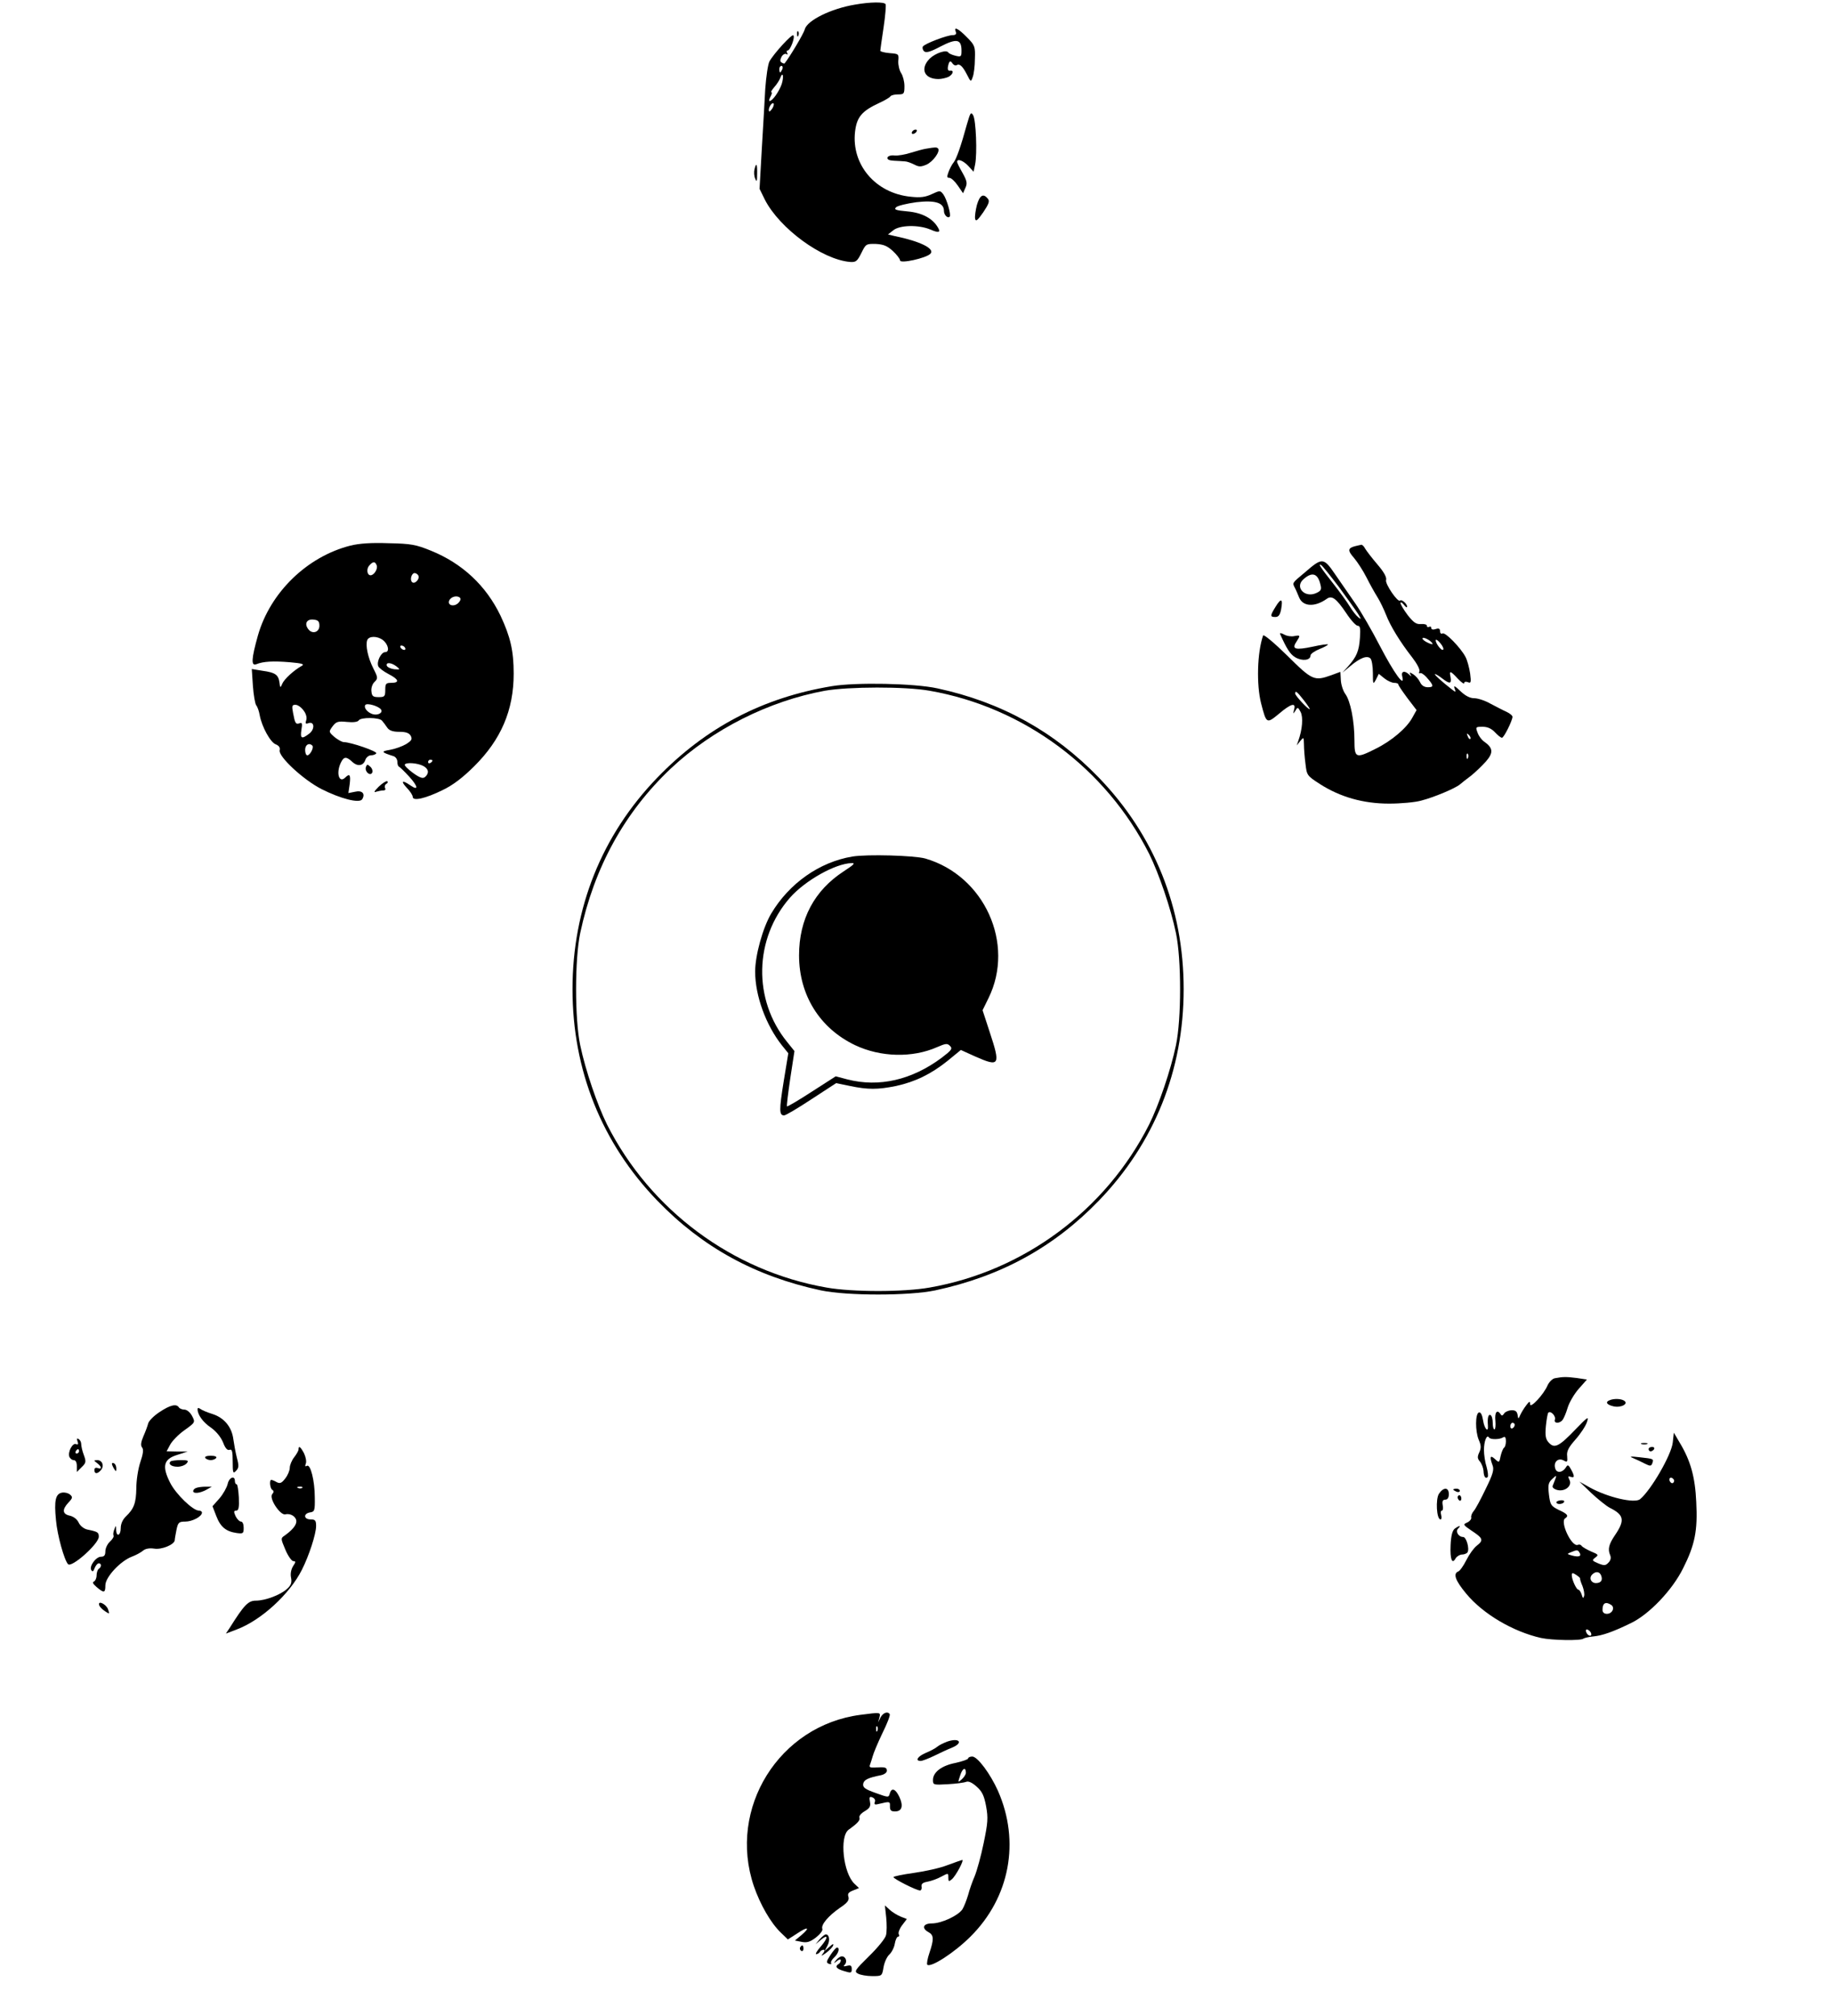<?xml version="1.0" standalone="no"?>
<!DOCTYPE svg PUBLIC "-//W3C//DTD SVG 20010904//EN"
 "http://www.w3.org/TR/2001/REC-SVG-20010904/DTD/svg10.dtd">
<svg version="1.0" xmlns="http://www.w3.org/2000/svg"
 width="835pt" height="918pt" viewBox="0 0 835 918"
 preserveAspectRatio="xMidYMid meet">

<g transform="translate(0,918) scale(0.1,-0.1)"
fill="#000000" stroke="none">
<path d="M3895 9159 c-109 -18 -219 -72 -229 -113 -5 -19 -68 -125 -92 -155
-1 -1 -7 0 -13 4 -8 4 -8 12 -1 26 6 11 16 16 22 13 7 -4 8 -3 4 4 -4 7 -3 12
2 12 12 0 35 61 26 69 -7 7 -90 -84 -109 -119 -7 -14 -15 -70 -19 -125 -3 -55
-10 -180 -16 -278 l-10 -177 24 -49 c67 -131 260 -273 388 -284 27 -2 33 3 52
41 20 41 22 42 66 41 35 -2 52 -9 78 -33 17 -16 32 -35 32 -42 0 -16 118 10
138 30 23 23 -46 57 -163 81 l-30 7 24 19 c29 24 115 26 168 4 39 -17 49 -14
36 8 -24 42 -72 68 -138 74 -54 5 -64 8 -53 19 7 7 49 17 92 23 86 10 126 -2
126 -40 0 -18 17 -35 26 -26 8 7 -13 80 -29 102 -14 18 -15 18 -52 1 -30 -14
-52 -17 -97 -12 -160 16 -270 146 -253 296 8 67 30 94 112 132 24 11 46 24 49
29 3 5 18 9 35 9 27 0 29 3 29 38 0 21 -7 47 -15 59 -8 12 -14 37 -13 55 3 32
2 33 -39 36 -24 2 -43 7 -43 11 0 4 7 52 15 106 8 54 12 102 9 106 -6 11 -71
10 -139 -2z m-331 -294 c-4 -8 -8 -15 -10 -15 -2 0 -4 7 -4 15 0 8 4 15 10 15
5 0 7 -7 4 -15z m-3 -68 c-12 -34 -42 -77 -55 -77 -4 0 -2 9 4 20 6 11 8 20 4
20 -4 0 2 10 13 23 11 12 23 31 27 41 12 34 18 8 7 -27z m-41 -108 c-7 -11
-14 -19 -16 -16 -7 7 7 37 17 37 6 0 5 -9 -1 -21z"/>
<path d="M4354 9035 c4 -10 -1 -15 -14 -15 -26 0 -128 -39 -136 -52 -3 -5 -1
-15 5 -21 9 -9 28 -4 77 22 72 37 94 33 94 -20 0 -27 -2 -29 -27 -23 -16 4
-30 10 -33 15 -9 14 -59 -3 -85 -28 -45 -46 -25 -93 40 -93 14 0 35 5 46 10
21 12 26 31 7 28 -8 -2 -12 5 -10 17 5 27 11 32 21 16 5 -7 13 -11 18 -8 14 9
28 -4 48 -43 17 -34 18 -34 26 -11 5 12 10 50 10 83 2 56 0 62 -37 99 -39 40
-61 50 -50 24z"/>
<path d="M3631 9024 c0 -11 3 -14 6 -6 3 7 2 16 -1 19 -3 4 -6 -2 -5 -13z"/>
<path d="M4405 8615 c-27 -99 -48 -159 -61 -175 -7 -8 -17 -27 -23 -43 -8 -22
-8 -27 4 -27 8 0 25 -16 38 -35 l24 -35 11 25 c9 20 7 31 -13 67 -14 24 -25
46 -25 51 0 16 28 6 51 -19 l24 -26 7 33 c10 50 4 202 -9 224 -10 17 -13 12
-28 -40z"/>
<path d="M4155 8580 c-3 -5 -2 -10 4 -10 5 0 13 5 16 10 3 6 2 10 -4 10 -5 0
-13 -4 -16 -10z"/>
<path d="M4220 8503 c-14 -2 -46 -11 -72 -19 -25 -8 -59 -14 -74 -12 -15 2
-29 -3 -31 -9 -3 -9 7 -14 29 -15 18 -1 40 -2 50 -3 9 0 28 -7 42 -14 21 -11
30 -12 56 -1 30 13 65 61 53 74 -7 6 -11 6 -53 -1z"/>
<path d="M3437 8409 c-3 -12 -2 -31 3 -42 7 -18 9 -14 9 21 1 46 -4 54 -12 21z"/>
<path d="M4450 8246 c-6 -24 -10 -52 -8 -62 3 -15 11 -8 37 29 26 39 30 51 21
62 -21 26 -37 16 -50 -29z"/>
<path d="M1596 6695 c-197 -50 -365 -213 -421 -409 -30 -107 -32 -141 -7 -131
32 13 77 15 151 9 58 -5 70 -9 55 -17 -34 -19 -79 -59 -88 -81 -9 -20 -10 -20
-13 6 -5 35 -19 45 -77 53 l-49 8 5 -76 c3 -42 10 -82 15 -89 6 -7 13 -27 16
-45 10 -54 49 -124 73 -133 15 -6 21 -15 18 -27 -7 -28 108 -135 191 -177 87
-44 173 -66 185 -46 15 25 0 42 -33 34 l-30 -6 6 41 c5 42 0 50 -20 30 -28
-28 -43 19 -21 66 14 30 25 31 53 5 25 -23 51 -18 60 11 4 10 15 19 25 19 10
0 21 4 24 9 6 9 -117 51 -147 51 -9 0 -28 11 -43 23 -27 24 -27 24 -9 49 17
22 25 24 66 20 28 -3 49 0 53 7 10 15 93 14 106 -1 6 -7 17 -21 24 -32 9 -13
25 -19 55 -19 30 0 44 -5 52 -18 8 -16 4 -22 -21 -38 -17 -10 -50 -22 -73 -26
-43 -7 -41 -11 16 -29 9 -3 17 -14 17 -25 0 -11 3 -21 8 -23 4 -2 25 -22 46
-45 41 -45 44 -67 4 -39 -36 25 -44 19 -15 -12 15 -15 27 -34 27 -41 0 -21 58
-8 137 31 46 22 92 57 143 108 122 121 180 255 180 422 0 104 -15 168 -60 264
-66 137 -174 238 -317 296 -69 28 -91 32 -193 34 -78 3 -134 -1 -174 -11z
m120 -90 c6 -16 -12 -45 -28 -45 -16 0 -20 29 -6 44 17 20 27 20 34 1z m189
-45 c10 -16 -16 -43 -28 -31 -11 11 -2 41 12 41 5 0 13 -5 16 -10z m183 -126
c-19 -19 -50 -12 -42 10 7 18 35 26 49 14 5 -5 3 -14 -7 -24z m-633 -104 c0
-30 -33 -40 -51 -15 -19 25 -6 47 25 43 20 -2 26 -8 26 -28z m289 -65 c25 -19
32 -55 11 -55 -19 0 -40 -43 -32 -64 3 -8 24 -24 47 -36 47 -24 52 -40 12 -40
-24 0 -27 -4 -27 -32 0 -30 -3 -33 -30 -33 -25 0 -31 4 -33 26 -2 15 4 34 14
43 16 16 16 20 -5 61 -25 49 -37 106 -28 130 8 19 46 19 71 0z m101 -35 c3 -5
2 -10 -4 -10 -5 0 -13 5 -16 10 -3 6 -2 10 4 10 5 0 13 -4 16 -10z m-39 -85
c18 -15 18 -15 -10 -13 -16 2 -31 9 -34 16 -5 17 20 15 44 -3z m-70 -197 c9
-14 -14 -27 -37 -21 -24 7 -43 29 -35 42 7 11 62 -5 72 -21z m-353 -4 c11 -14
16 -32 12 -44 -5 -15 -3 -18 9 -14 28 11 32 -26 5 -47 -35 -27 -42 -23 -36 17
5 28 3 35 -8 30 -18 -6 -21 -1 -30 47 -6 32 -5 37 11 37 11 0 27 -12 37 -26z
m40 -160 c8 -9 -11 -44 -23 -44 -6 0 -10 11 -10 25 0 23 18 34 33 19z m547
-68 c0 -3 -4 -8 -10 -11 -5 -3 -10 -1 -10 4 0 6 5 11 10 11 6 0 10 -2 10 -4z
m-41 -25 c24 -13 27 -33 7 -50 -10 -8 -23 -4 -55 19 -23 17 -40 34 -37 38 7
11 59 7 85 -7z"/>
<path d="M6175 6693 c-36 -9 -37 -20 -7 -54 16 -19 42 -59 57 -89 15 -30 38
-71 50 -90 12 -19 29 -55 39 -80 20 -52 65 -125 119 -194 21 -27 36 -55 33
-63 -3 -8 -2 -12 3 -9 4 3 17 -5 28 -17 35 -39 36 -47 8 -47 -17 0 -29 8 -36
23 -6 13 -20 29 -31 36 -16 10 -19 10 -13 -1 6 -10 5 -11 -6 0 -21 20 -38 15
-31 -10 13 -54 -38 17 -102 140 -36 70 -86 156 -111 192 -25 36 -66 95 -92
133 -54 79 -59 79 -140 9 -59 -49 -56 -46 -44 -70 5 -9 13 -29 19 -43 17 -42
71 -45 125 -7 24 18 44 3 90 -65 21 -32 44 -57 52 -57 11 0 13 -12 10 -55 -4
-60 -15 -86 -54 -130 l-26 -29 37 31 c44 37 76 49 91 34 6 -6 11 -36 11 -66 0
-52 1 -54 14 -30 l13 26 26 -21 c14 -11 34 -20 44 -20 11 0 19 -3 19 -7 0 -5
19 -32 41 -62 l42 -55 -19 -34 c-25 -47 -94 -106 -167 -142 -91 -46 -97 -43
-97 38 0 88 -18 180 -42 212 -10 14 -19 42 -20 63 -1 20 -2 37 -2 37 -1 0 -19
-7 -41 -15 -78 -28 -87 -24 -201 89 -58 57 -107 98 -110 92 -27 -78 -31 -224
-9 -310 24 -93 25 -93 81 -47 55 47 79 53 69 19 -5 -21 -5 -21 6 -5 10 18 12
17 24 -6 12 -24 8 -79 -11 -132 l-7 -20 16 20 c16 19 16 19 17 -15 0 -19 3
-59 7 -89 6 -52 7 -54 66 -92 92 -59 197 -89 315 -89 53 0 120 6 147 14 58 15
153 55 175 73 8 7 31 25 51 40 19 15 50 45 68 65 35 40 33 62 -9 91 -10 7 -24
25 -29 40 -10 26 -9 27 23 27 22 0 40 -8 56 -25 13 -14 27 -25 32 -25 9 0 47
77 48 95 0 6 -12 16 -27 23 -16 7 -48 24 -73 37 -24 14 -58 25 -74 25 -20 0
-41 11 -64 33 -24 23 -31 27 -26 12 7 -18 6 -19 -12 -5 -44 34 -84 70 -77 70
4 0 19 -9 33 -20 34 -26 43 -25 38 5 -7 32 -2 32 33 -6 16 -17 29 -26 29 -20
0 6 7 8 17 4 14 -6 15 0 10 40 -4 26 -13 60 -21 75 -22 42 -93 115 -105 107
-6 -3 -11 1 -11 10 0 12 -6 15 -20 10 -12 -4 -20 -2 -20 5 0 6 -4 8 -10 5 -5
-3 -10 -1 -10 5 0 6 -12 9 -27 8 -21 -2 -33 6 -60 40 -18 24 -33 49 -33 55 0
7 7 3 15 -7 8 -11 15 -15 15 -9 0 13 -25 35 -32 28 -10 -11 -69 76 -64 93 4
12 -9 36 -39 71 -25 29 -50 62 -56 72 -5 10 -13 18 -17 18 -4 -1 -16 -3 -27
-6z m-76 -186 c37 -51 76 -105 87 -122 16 -26 16 -28 1 -16 -9 7 -27 30 -39
50 -12 20 -45 65 -73 101 -60 76 -73 96 -56 86 6 -4 42 -49 80 -99z m-84 11
c6 -23 3 -29 -19 -39 -52 -24 -100 27 -58 63 39 35 65 27 77 -24z m510 -268
c4 -6 -5 -5 -19 2 -14 6 -26 15 -26 20 0 10 36 -7 45 -22z m49 -29 c-7 -7 -34
28 -34 43 1 6 10 0 21 -13 11 -13 17 -27 13 -30z m-634 -231 c17 -22 29 -40
26 -40 -9 0 -66 62 -66 71 0 16 8 10 40 -31z m758 -175 c-3 -3 -9 2 -12 12 -6
14 -5 15 5 6 7 -7 10 -15 7 -18z m-11 -87 c-3 -8 -6 -5 -6 6 -1 11 2 17 5 13
3 -3 4 -12 1 -19z"/>
<path d="M5811 6417 c-26 -42 -26 -47 -1 -47 14 0 21 9 26 35 9 49 0 53 -25
12z"/>
<path d="M5831 6293 c30 -67 46 -93 70 -107 31 -18 69 -14 69 9 0 7 19 20 41
29 23 9 40 19 38 21 -2 2 -33 -2 -68 -10 -80 -17 -98 -12 -76 21 20 31 19 32
-9 27 -13 -3 -34 0 -46 7 -12 7 -21 8 -19 3z"/>
<path d="M3790 6055 c-315 -52 -575 -188 -796 -417 -253 -262 -386 -595 -386
-963 0 -369 133 -701 387 -964 205 -212 446 -344 745 -408 119 -25 401 -25
520 0 299 64 540 196 745 408 254 263 387 595 387 964 0 369 -133 701 -387
964 -202 209 -443 343 -735 406 -105 23 -371 28 -480 10z m445 -21 c429 -75
803 -353 1000 -743 44 -89 98 -246 122 -361 25 -119 25 -391 0 -510 -24 -115
-78 -272 -122 -361 -197 -390 -571 -668 -1000 -743 -118 -21 -352 -21 -470 0
-429 75 -803 353 -1000 743 -44 89 -98 246 -122 361 -25 119 -25 391 0 510 64
300 202 551 414 751 190 178 445 306 700 353 109 19 366 20 478 0z"/>
<path d="M3883 5279 c-150 -25 -288 -122 -370 -260 -38 -64 -73 -190 -73 -264
0 -110 49 -244 122 -336 l29 -36 -21 -128 c-21 -131 -21 -155 2 -155 7 0 63
33 125 74 l112 73 63 -13 c81 -17 127 -17 210 0 87 19 159 54 234 114 l61 50
64 -29 c113 -50 118 -42 67 112 l-32 98 27 55 c122 248 -19 558 -288 636 -51
14 -264 20 -332 9z m-39 -67 c-134 -87 -204 -218 -204 -383 0 -181 94 -332
255 -409 116 -55 261 -59 374 -9 39 17 47 18 59 5 12 -12 7 -19 -39 -54 -136
-101 -285 -135 -429 -98 l-53 14 -109 -70 c-60 -39 -111 -69 -113 -67 -2 3 5
60 15 128 l19 124 -33 41 c-157 193 -151 471 13 658 69 78 206 155 280 157 19
1 11 -7 -35 -37z"/>
<path d="M1667 5687 c-7 -20 18 -43 28 -27 4 7 1 19 -7 27 -14 13 -16 13 -21
0z"/>
<path d="M1725 5597 c-20 -20 -24 -28 -12 -23 10 3 25 6 33 6 9 0 12 5 8 11
-3 6 -1 15 6 19 7 4 8 9 4 12 -5 2 -22 -9 -39 -25z"/>
<path d="M7083 2903 c-11 -2 -26 -17 -33 -32 -17 -41 -80 -109 -80 -86 0 15
-3 14 -18 -6 -10 -13 -22 -33 -27 -44 -8 -19 -9 -19 -12 2 -3 16 -11 21 -29
20 -14 -1 -29 -8 -33 -16 -6 -9 -11 -10 -15 -2 -16 24 -28 9 -24 -29 2 -22 0
-40 -4 -40 -5 0 -8 13 -8 29 0 17 -4 33 -10 36 -10 6 -15 -13 -12 -47 3 -36
-16 -16 -22 23 -4 25 -11 39 -19 36 -17 -5 -17 -85 -1 -124 11 -25 12 -37 3
-57 -10 -21 -9 -29 3 -43 8 -10 15 -29 16 -42 1 -26 9 -38 19 -28 3 4 1 24 -5
46 -7 21 -12 56 -12 77 0 40 13 73 23 57 6 -10 48 -10 65 1 8 5 12 -1 12 -18
0 -14 -4 -27 -9 -30 -4 -3 -11 -20 -15 -37 -6 -31 -7 -32 -26 -14 -22 20 -25
10 -11 -28 8 -20 2 -41 -31 -108 -22 -46 -46 -91 -54 -100 -8 -9 -14 -23 -12
-30 2 -7 -7 -18 -18 -23 -21 -9 -19 -11 22 -39 50 -33 53 -42 21 -67 -13 -10
-34 -39 -47 -65 -13 -26 -30 -50 -37 -52 -25 -10 -13 -42 36 -101 77 -93 213
-173 341 -202 51 -11 183 -13 193 -3 4 3 24 8 45 10 41 4 88 20 172 61 83 40
188 150 237 249 54 107 67 172 60 303 -5 113 -26 188 -75 269 l-27 46 -5 -45
c-6 -56 -99 -217 -149 -258 -25 -20 -146 8 -228 53 l-48 27 53 -51 c30 -28 68
-59 85 -68 66 -33 70 -57 23 -126 -27 -40 -33 -63 -21 -90 5 -12 2 -24 -8 -34
-13 -14 -20 -14 -47 -3 -28 12 -29 14 -13 26 16 12 15 14 -19 28 -20 9 -39 20
-43 25 -3 6 -11 8 -18 5 -28 -10 -82 106 -57 121 17 11 11 20 -29 38 -36 18
-39 23 -45 70 -5 44 -3 55 16 72 22 21 22 20 1 -32 -3 -7 6 -15 21 -19 36 -9
70 20 55 47 -7 15 -6 17 6 13 18 -7 19 3 1 35 -11 20 -15 21 -22 9 -15 -25
-42 -29 -49 -7 -10 29 12 51 37 38 18 -10 19 -8 17 19 -3 22 6 40 38 76 23 26
46 61 52 79 10 29 4 25 -53 -34 -74 -77 -95 -88 -121 -59 -14 15 -17 31 -13
75 3 30 8 58 11 61 11 11 36 -16 30 -32 -6 -17 21 -19 35 -1 5 6 16 31 23 55
7 24 30 63 50 86 l38 43 -46 7 c-48 6 -63 6 -100 -1z m-183 -212 c0 -6 -4 -13
-10 -16 -5 -3 -10 1 -10 9 0 9 5 16 10 16 6 0 10 -4 10 -9z m725 -250 c3 -5 1
-12 -4 -15 -5 -3 -11 1 -15 9 -6 16 9 21 19 6z m-430 -332 c11 -16 -2 -22 -32
-14 -26 7 -26 8 -8 15 28 12 33 12 40 -1z m3 -118 c-1 -4 4 -19 11 -35 6 -16
10 -37 7 -45 -3 -12 -6 -11 -11 7 -4 12 -11 22 -15 22 -9 0 -30 46 -30 66 0
11 4 12 19 2 11 -7 19 -14 19 -17z m96 13 c8 -21 -1 -34 -24 -34 -22 0 -33 23
-17 39 16 16 34 14 41 -5z m45 -133 c19 -12 6 -41 -19 -41 -13 0 -20 7 -20 18
0 31 14 39 39 23z m-91 -129 c6 -18 -15 -14 -22 4 -4 10 -1 14 6 12 6 -2 14
-10 16 -16z"/>
<path d="M7333 2803 c-22 -8 -14 -21 17 -28 35 -8 71 12 48 26 -14 9 -46 10
-65 2z"/>
<path d="M727 2749 c-25 -16 -49 -40 -52 -52 -3 -12 -13 -39 -22 -59 -11 -26
-13 -41 -6 -50 8 -9 5 -30 -8 -68 -10 -30 -18 -83 -18 -118 -1 -68 -11 -94
-48 -129 -14 -14 -23 -33 -23 -53 0 -34 -20 -42 -21 -7 0 21 -1 21 -8 2 -5
-11 -6 -24 -4 -28 3 -5 -4 -17 -16 -28 -12 -11 -21 -31 -21 -44 0 -18 -5 -25
-20 -25 -23 0 -55 -44 -44 -61 5 -9 10 -6 15 9 5 12 13 22 19 22 13 0 13 -17
0 -25 -5 -3 -10 -17 -10 -30 0 -13 -6 -25 -12 -28 -9 -3 -4 -11 12 -25 34 -29
40 -27 40 8 0 37 68 110 120 130 19 7 43 20 52 28 11 9 29 12 50 9 34 -6 92
18 94 38 0 6 4 27 8 48 7 33 11 37 40 37 32 0 76 23 76 41 0 5 -6 9 -14 9 -27
0 -105 75 -131 127 -38 75 -30 108 33 127 l47 15 -48 0 -48 1 16 30 c9 17 38
47 65 66 50 36 50 36 35 65 -9 17 -24 29 -35 29 -10 0 -22 5 -25 10 -11 18
-40 11 -88 -21z"/>
<path d="M900 2762 c0 -25 24 -59 61 -84 24 -17 45 -43 55 -67 10 -27 20 -38
30 -34 11 4 14 -7 14 -53 0 -53 2 -57 15 -43 13 13 14 23 4 60 -6 24 -13 62
-16 84 -7 56 -42 98 -95 115 -23 7 -49 18 -55 23 -9 6 -13 6 -13 -1z"/>
<path d="M353 2616 c5 -13 3 -17 -7 -13 -16 6 -38 -36 -30 -58 4 -8 12 -15 20
-15 9 0 14 -11 14 -27 l0 -27 22 22 c20 19 21 25 10 55 -7 18 -12 41 -12 50 0
9 -5 19 -12 23 -8 5 -9 2 -5 -10z m7 -46 c0 -5 -5 -10 -11 -10 -5 0 -7 5 -4
10 3 6 8 10 11 10 2 0 4 -4 4 -10z"/>
<path d="M7478 2603 c6 -2 18 -2 25 0 6 3 1 5 -13 5 -14 0 -19 -2 -12 -5z"/>
<path d="M1360 2579 c0 -6 -9 -22 -20 -36 -11 -14 -20 -36 -20 -48 0 -12 -9
-34 -21 -49 -16 -21 -24 -24 -39 -16 -10 6 -21 10 -24 10 -10 0 -6 -39 4 -45
8 -5 8 -11 0 -20 -16 -19 37 -98 60 -92 24 6 50 -11 50 -32 0 -18 -20 -41 -54
-65 -18 -12 -17 -14 4 -64 12 -29 29 -52 36 -52 12 0 12 -4 -1 -23 -9 -15 -13
-35 -9 -53 4 -22 0 -34 -18 -50 -30 -28 -100 -54 -142 -54 -35 0 -53 -18 -119
-123 l-18 -27 50 19 c111 42 240 160 296 271 33 65 65 164 65 200 0 25 -4 30
-25 30 -32 0 -34 27 -2 32 20 3 22 8 21 68 0 77 -20 154 -36 144 -8 -5 -9 -1
-5 10 4 9 0 30 -8 47 -16 30 -25 37 -25 18z m17 -175 c-3 -3 -12 -4 -19 -1 -8
3 -5 6 6 6 11 1 17 -2 13 -5z"/>
<path d="M7510 2580 c0 -5 4 -10 9 -10 6 0 13 5 16 10 3 6 -1 10 -9 10 -9 0
-16 -4 -16 -10z"/>
<path d="M935 2540 c3 -5 15 -10 25 -10 10 0 22 5 25 10 4 6 -7 10 -25 10 -18
0 -29 -4 -25 -10z"/>
<path d="M7440 2539 c14 -6 38 -17 53 -25 24 -12 29 -12 34 2 7 20 6 20 -57
27 -44 5 -50 4 -30 -4z"/>
<path d="M443 2516 c21 -16 22 -30 2 -22 -9 3 -15 0 -15 -9 0 -19 14 -19 30 0
16 19 6 45 -17 45 -17 -1 -17 -1 0 -14z"/>
<path d="M777 2524 c-12 -12 4 -24 32 -24 16 0 34 7 41 15 11 13 7 15 -27 15
-22 0 -43 -3 -46 -6z"/>
<path d="M510 2513 c0 -4 5 -15 10 -23 8 -13 10 -13 10 2 0 9 -4 20 -10 23 -5
3 -10 3 -10 -2z"/>
<path d="M1037 2421 c-4 -16 -20 -45 -37 -65 l-32 -36 17 -44 c19 -50 44 -71
93 -78 30 -4 32 -2 32 24 0 16 -5 28 -12 28 -7 0 -18 11 -25 25 -9 20 -8 25 3
25 11 0 14 14 12 60 -2 33 -6 60 -10 60 -5 0 -8 7 -8 15 0 27 -27 16 -33 -14z"/>
<path d="M893 2403 c-7 -2 -13 -9 -13 -14 0 -13 31 -10 60 6 l25 14 -30 0
c-16 0 -36 -3 -42 -6z"/>
<path d="M6555 2377 c-16 -25 -11 -117 7 -117 5 0 6 9 3 20 -3 11 -2 20 3 20
5 0 7 11 4 25 -3 18 0 25 12 25 10 0 16 9 16 25 0 32 -24 33 -45 2z"/>
<path d="M6620 2396 c0 -2 7 -6 15 -10 8 -3 15 -1 15 4 0 6 -7 10 -15 10 -8 0
-15 -2 -15 -4z"/>
<path d="M283 2382 c-30 -5 -37 -36 -28 -125 6 -70 38 -183 55 -201 17 -17
140 93 140 125 0 20 -4 23 -53 33 -16 4 -32 17 -39 32 -7 15 -23 27 -40 31
-34 7 -36 28 -6 60 19 20 20 25 7 36 -8 7 -24 11 -36 9z"/>
<path d="M6640 2361 c0 -6 4 -12 8 -15 5 -3 9 1 9 9 0 8 -4 15 -9 15 -4 0 -8
-4 -8 -9z"/>
<path d="M7090 2338 c0 -11 28 -10 35 1 3 6 -4 9 -15 8 -11 -1 -20 -5 -20 -9z"/>
<path d="M6627 2218 c-11 -9 -17 -32 -19 -75 -3 -65 7 -90 23 -60 6 9 19 17
29 17 10 0 22 5 25 10 10 16 -5 70 -20 70 -21 0 -36 25 -23 38 16 16 6 15 -15
0z"/>
<path d="M452 1869 c2 -7 14 -19 26 -27 21 -14 22 -14 14 9 -9 24 -48 42 -40
18z"/>
<path d="M3920 1370 c-371 -48 -606 -426 -486 -780 29 -84 77 -168 123 -212
l32 -31 42 27 c49 33 62 29 20 -7 l-30 -25 31 -6 c24 -5 39 0 65 20 19 15 32
32 29 39 -7 19 27 59 80 96 35 23 43 35 39 50 -5 14 0 21 21 29 l27 11 -20 19
c-52 48 -70 216 -27 247 42 30 53 43 49 55 -3 7 8 20 24 29 23 14 28 22 24 43
-4 21 -2 25 11 20 10 -4 15 -13 11 -21 -4 -12 0 -14 22 -8 46 11 48 11 47 -12
0 -18 5 -23 23 -23 32 0 39 25 20 66 -18 38 -36 44 -44 15 -5 -18 -6 -18 -64
3 -48 17 -59 25 -57 41 3 19 21 28 81 40 15 3 27 12 27 20 0 16 -8 18 -54 15
-23 -1 -28 1 -22 15 3 9 9 27 12 38 3 12 22 58 43 102 22 44 37 83 34 88 -9
14 -30 7 -42 -15 l-11 -23 6 23 c6 24 7 24 -86 12z m77 -72 c-3 -8 -6 -5 -6 6
-1 11 2 17 5 13 3 -3 4 -12 1 -19z"/>
<path d="M4315 1248 c-16 -6 -37 -16 -45 -23 -8 -7 -32 -20 -52 -28 -38 -16
-51 -37 -24 -37 8 0 36 11 63 24 26 13 63 30 81 37 52 22 32 46 -23 27z"/>
<path d="M4410 1171 c0 -4 -26 -13 -57 -20 -63 -12 -103 -42 -103 -78 0 -22 2
-23 68 -19 37 2 74 7 84 11 10 4 27 -4 47 -22 25 -22 34 -41 43 -89 10 -54 8
-76 -11 -168 -12 -59 -31 -127 -41 -151 -11 -25 -24 -63 -30 -86 -7 -23 -18
-52 -26 -65 -20 -29 -95 -64 -139 -64 -40 0 -48 -22 -15 -40 24 -13 25 -32 4
-94 -9 -26 -13 -50 -10 -54 16 -15 125 56 197 128 179 178 227 433 125 664
-35 78 -93 156 -117 156 -10 0 -19 -4 -19 -9z m-10 -65 c0 -7 -8 -20 -19 -30
-18 -16 -18 -15 -7 18 10 33 26 40 26 12z"/>
<path d="M4315 685 c-33 -13 -102 -28 -152 -35 -51 -7 -93 -16 -93 -19 0 -8
105 -61 121 -61 5 0 9 8 7 17 -2 13 5 19 27 23 17 3 45 13 63 23 32 17 32 17
32 -4 0 -18 2 -20 16 -8 18 15 58 90 47 88 -5 -1 -35 -12 -68 -24z"/>
<path d="M4037 447 c3 -30 3 -67 -1 -81 -3 -14 -38 -57 -77 -95 -66 -65 -69
-70 -50 -80 11 -6 40 -11 64 -11 45 0 45 0 52 41 4 23 16 48 26 57 10 9 22 31
25 49 3 18 10 33 16 33 5 0 6 5 2 11 -3 6 3 24 15 40 l22 29 -28 11 c-15 6
-38 20 -50 31 l-22 20 6 -55z"/>
<path d="M3734 348 l-19 -23 23 19 c35 30 36 12 2 -28 -18 -20 -27 -36 -22
-36 6 0 14 5 17 10 3 6 11 10 17 10 6 0 5 -7 -3 -17 -11 -13 -8 -13 13 2 15
11 30 26 33 34 4 10 -2 8 -16 -5 l-22 -19 12 23 c13 24 9 52 -7 52 -5 0 -17
-10 -28 -22z"/>
<path d="M3645 311 c-3 -5 -1 -12 5 -16 5 -3 10 1 10 9 0 18 -6 21 -15 7z"/>
<path d="M3783 276 c-19 -29 -20 -35 -7 -40 8 -3 13 -2 10 3 -3 4 3 16 14 26
20 18 27 45 13 45 -5 0 -18 -16 -30 -34z"/>
<path d="M3809 253 c-13 -16 -12 -17 4 -4 10 8 17 9 17 3 0 -6 -4 -14 -10 -17
-18 -11 -10 -22 25 -32 32 -10 35 -9 35 9 0 16 -5 19 -21 15 -16 -4 -19 -3
-11 5 13 13 5 38 -13 38 -7 0 -19 -8 -26 -17z"/>
</g>
</svg>
